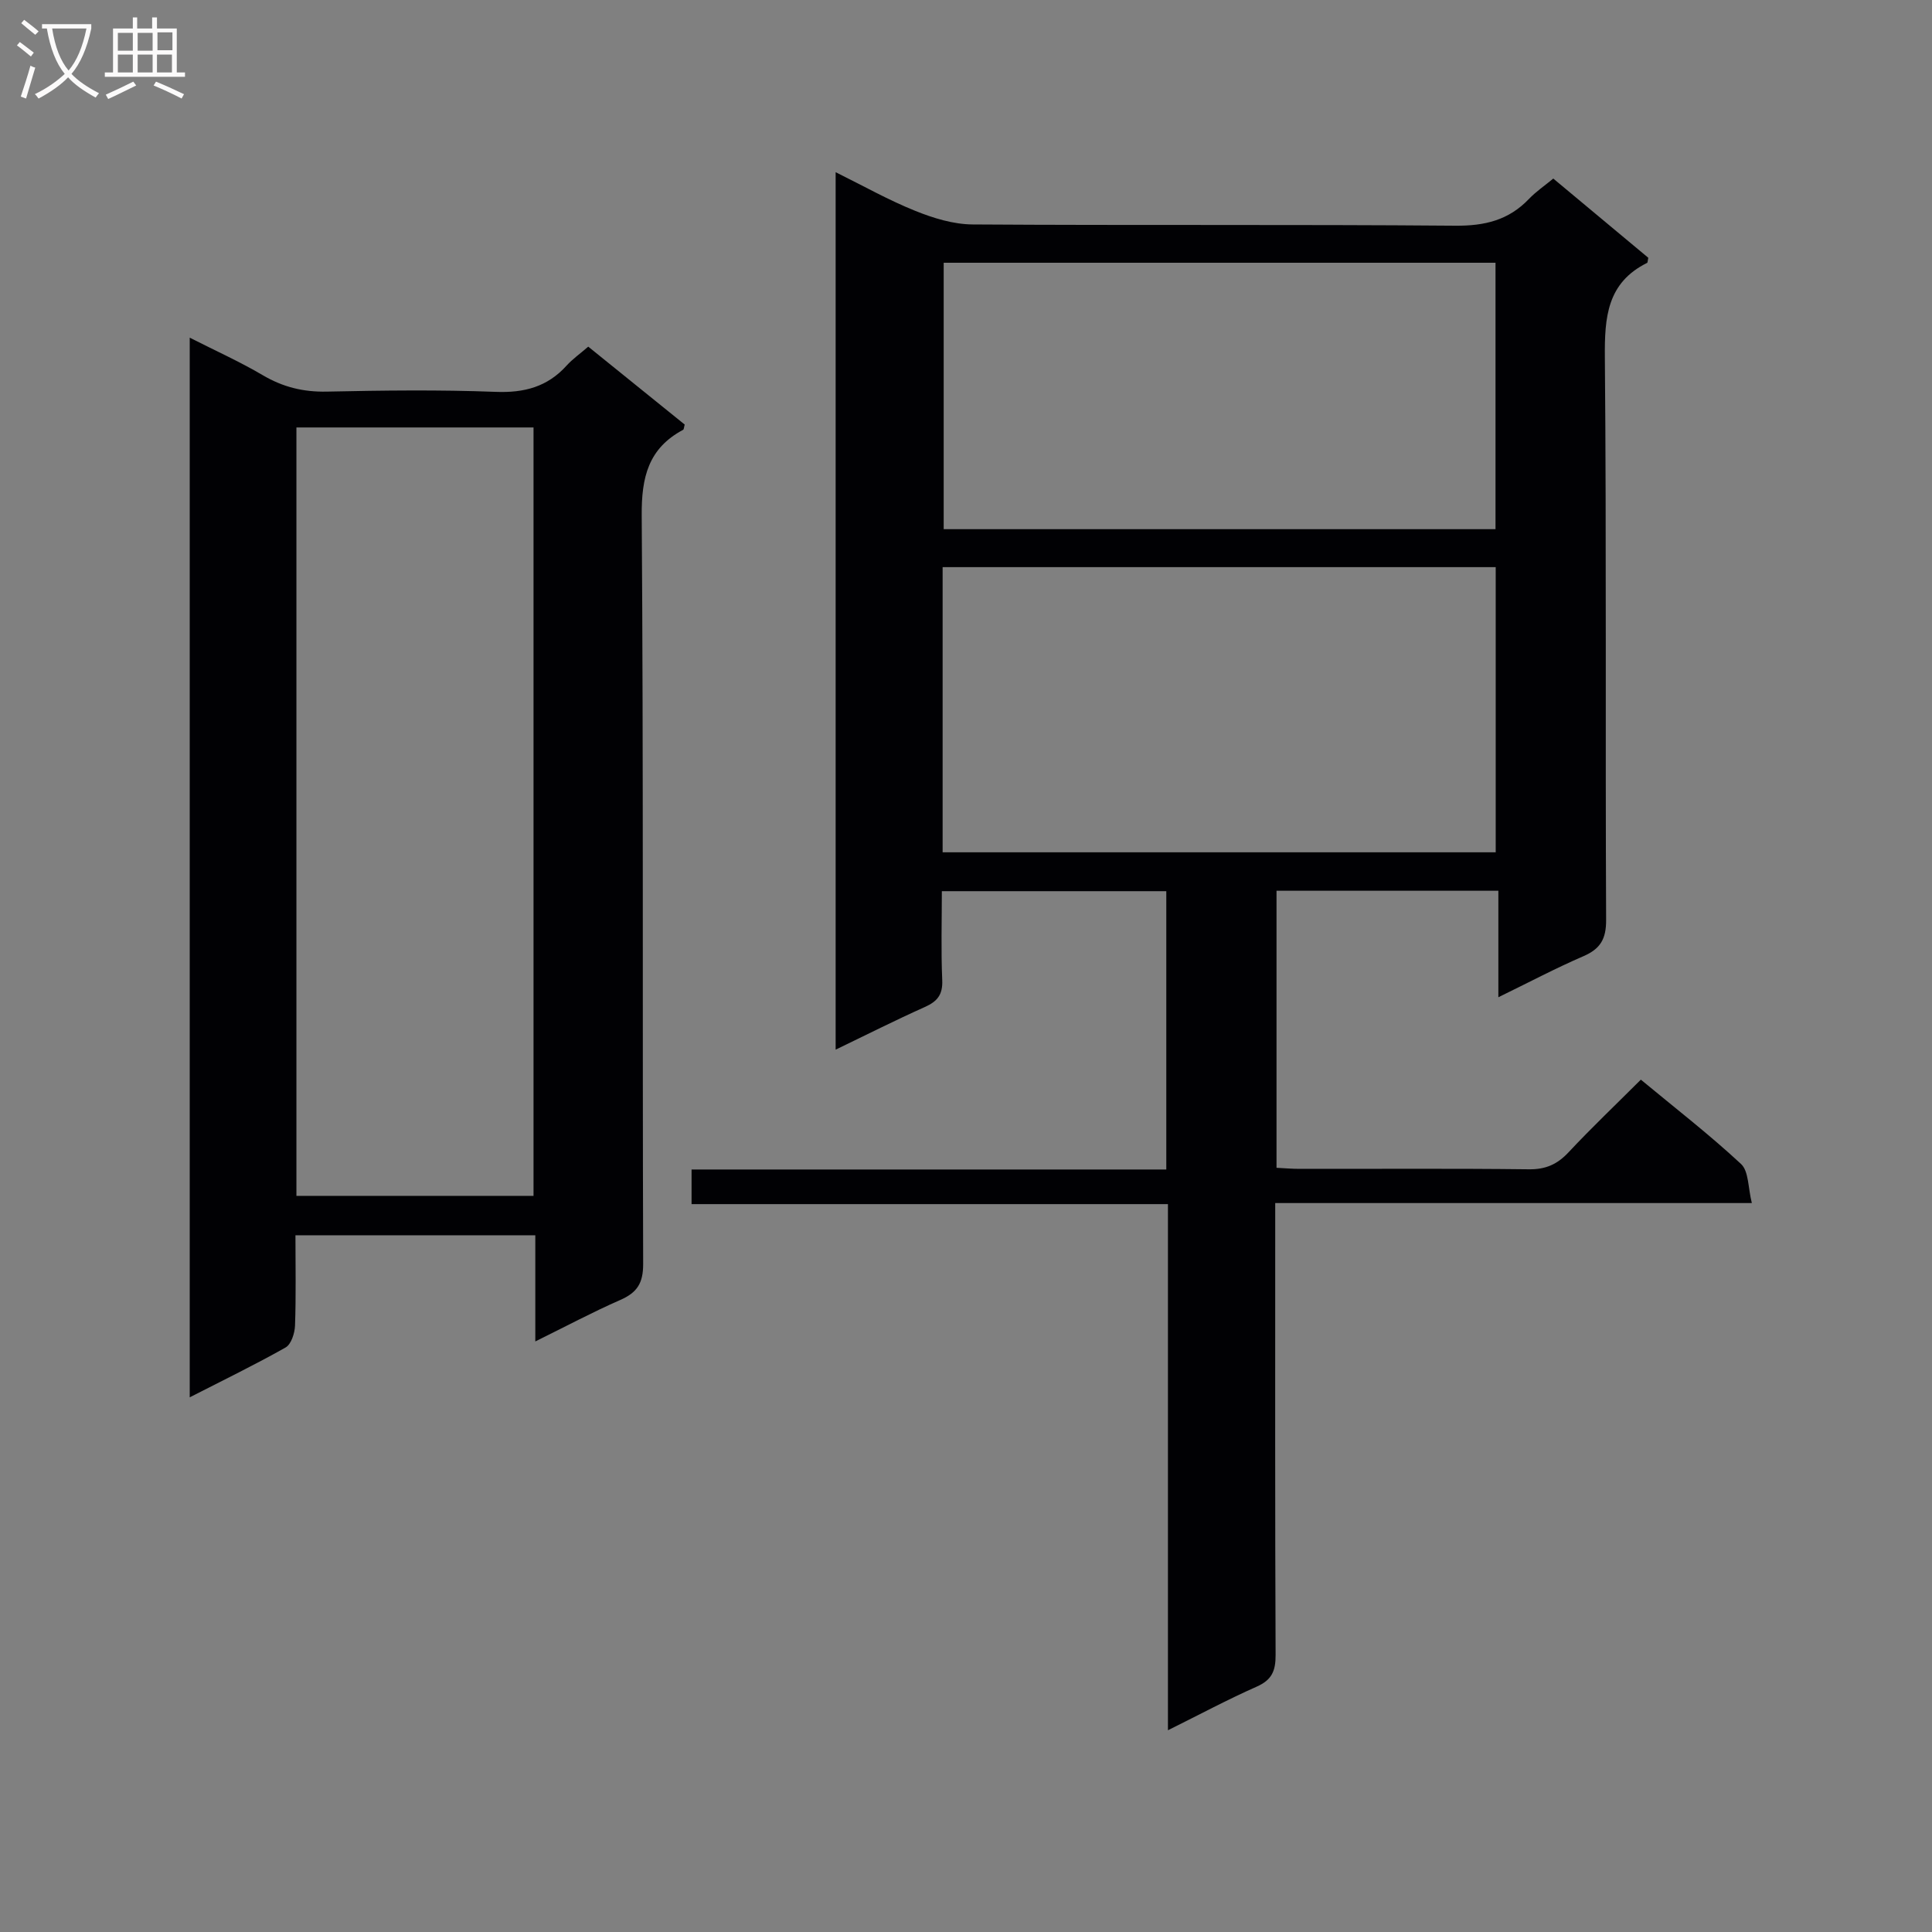 <svg enable-background="new 0 0 400 400" viewBox="0 0 400 400" xmlns="http://www.w3.org/2000/svg"><rect x="0" y="0" width="400" height="400" fill="#808080" stroke="none"/><path d="m143.18 249.3c0-2.83 0-4.78 0-7.17h98.29c0-19.36 0-38.27 0-57.62-15.13 0-30.36 0-46.47 0 0 5.94-.19 12.19.08 18.42.13 3-1.01 4.4-3.6 5.56-6.04 2.7-11.95 5.69-18.47 8.83 0-60.71 0-120.84 0-181.67 5.76 2.85 10.97 5.79 16.47 8 3.74 1.51 7.89 2.79 11.87 2.82 33.32.22 66.65-.02 99.97.26 6.08.05 11.03-1.14 15.23-5.54 1.47-1.54 3.28-2.76 5.04-4.22 6.7 5.59 13.3 11.09 19.67 16.4-.15.75-.14 1.01-.23 1.05-8.33 4.13-8.83 11.29-8.76 19.57.34 38.82.08 77.64.26 116.47.02 3.95-1.19 6-4.72 7.52-5.74 2.48-11.29 5.42-17.59 8.49 0-7.64 0-14.68 0-22.05-15.57 0-30.61 0-45.93 0v57.36c1.58.08 3.18.22 4.77.22 15.83.02 31.66-.1 47.49.09 3.49.04 5.89-1.04 8.22-3.54 4.75-5.08 9.81-9.88 14.95-15.02 7.06 5.85 14.18 11.36 20.74 17.46 1.62 1.5 1.44 4.94 2.24 8.09-33.35 0-65.62 0-98.68 0v6.13c0 29.16-.05 58.32.08 87.47.01 3.26-.78 5.13-3.89 6.51-6.01 2.66-11.83 5.78-18.4 9.04 0-36.63 0-72.52 0-108.93-33.07 0-65.64 0-98.63 0zm51.98-72.84h114.51c0-19.92 0-39.47 0-59.04-38.34 0-76.35 0-114.51 0zm114.47-66.9c0-18.62 0-36.97 0-55.16-38.4 0-76.43 0-114.25 0v55.16z" fill="#010104"/><path d="m61.17 255.75c0 6.46.13 12.59-.09 18.71-.06 1.57-.79 3.86-1.95 4.52-6.33 3.58-12.88 6.75-19.85 10.32 0-73.33 0-146.03 0-219.39 5.23 2.66 10.33 4.95 15.12 7.77 4.17 2.46 8.39 3.5 13.24 3.4 11.66-.25 23.34-.4 34.99.05 5.92.23 10.71-1.04 14.68-5.44 1.22-1.35 2.74-2.41 4.48-3.92 6.68 5.4 13.37 10.8 19.97 16.13-.16.56-.15.99-.33 1.09-7.19 3.83-8.63 9.81-8.57 17.71.37 51.66.13 103.32.3 154.98.01 3.99-1.25 5.93-4.73 7.46-5.71 2.5-11.23 5.45-17.6 8.59 0-7.84 0-14.75 0-21.98-16.72 0-32.94 0-49.66 0zm.2-8.16h49.09c0-53.32 0-106.24 0-159.09-16.58 0-32.79 0-49.09 0z" fill="#010104"/><g fill="#fbfafa"><path d="m6.4 11.7c-1-.8-1.9-1.6-2.9-2.3l.6-.7c.9.7 1.9 1.4 2.9 2.2zm-2.1 8.3c.7-2.1 1.4-4.2 2-6.4.2.1.6.3 1 .4-.7 2.3-1.3 4.4-1.9 6.4zm3-12.8c-1.1-.9-2.1-1.7-2.9-2.4l.6-.7c1 .8 2 1.5 3 2.4zm1.4-1.3v-.9h10.2v.9c-.9 4.2-2.3 7.3-4.1 9.4 1.3 1.4 3.2 2.7 5.7 4-.2.2-.4.5-.7.9-2.5-1.4-4.4-2.7-5.7-4.2-1.4 1.5-3.5 3-6.1 4.4 0 0 0 0-.1-.1-.3-.4-.5-.7-.7-.8 2.7-1.3 4.7-2.8 6.2-4.2-1.8-2.2-3-5.3-3.7-9.4zm9.2 0h-7.1c.6 3.8 1.7 6.7 3.4 8.7 1.7-2 2.9-4.8 3.7-8.7z"/><path d="m31.6 3.6h.9v2.3h4.1v9.1h1.7v.9h-16.6v-.9h1.7v-9.1h4.1v-2.3h.9v2.3h3.1v-2.3zm-4 13.3.6.8c-1.9.9-3.8 1.9-5.8 2.8-.2-.3-.3-.6-.5-.9 2-.9 3.9-1.8 5.7-2.7zm-3.2-10.1v3.7h3.1v-3.7zm0 4.5v3.7h3.1v-3.7zm4.1-4.5v3.7h3.1v-3.7zm0 4.5v3.7h3.1v-3.7zm9.1 9.1c-2.1-1.1-4.1-2-5.8-2.7l.5-.8c2.2.9 4.1 1.8 5.8 2.6zm-1.9-13.7h-3.1v3.7h3.1v-3.6zm-3.2 4.6v3.7h3.1v-3.7z"/></g></svg>